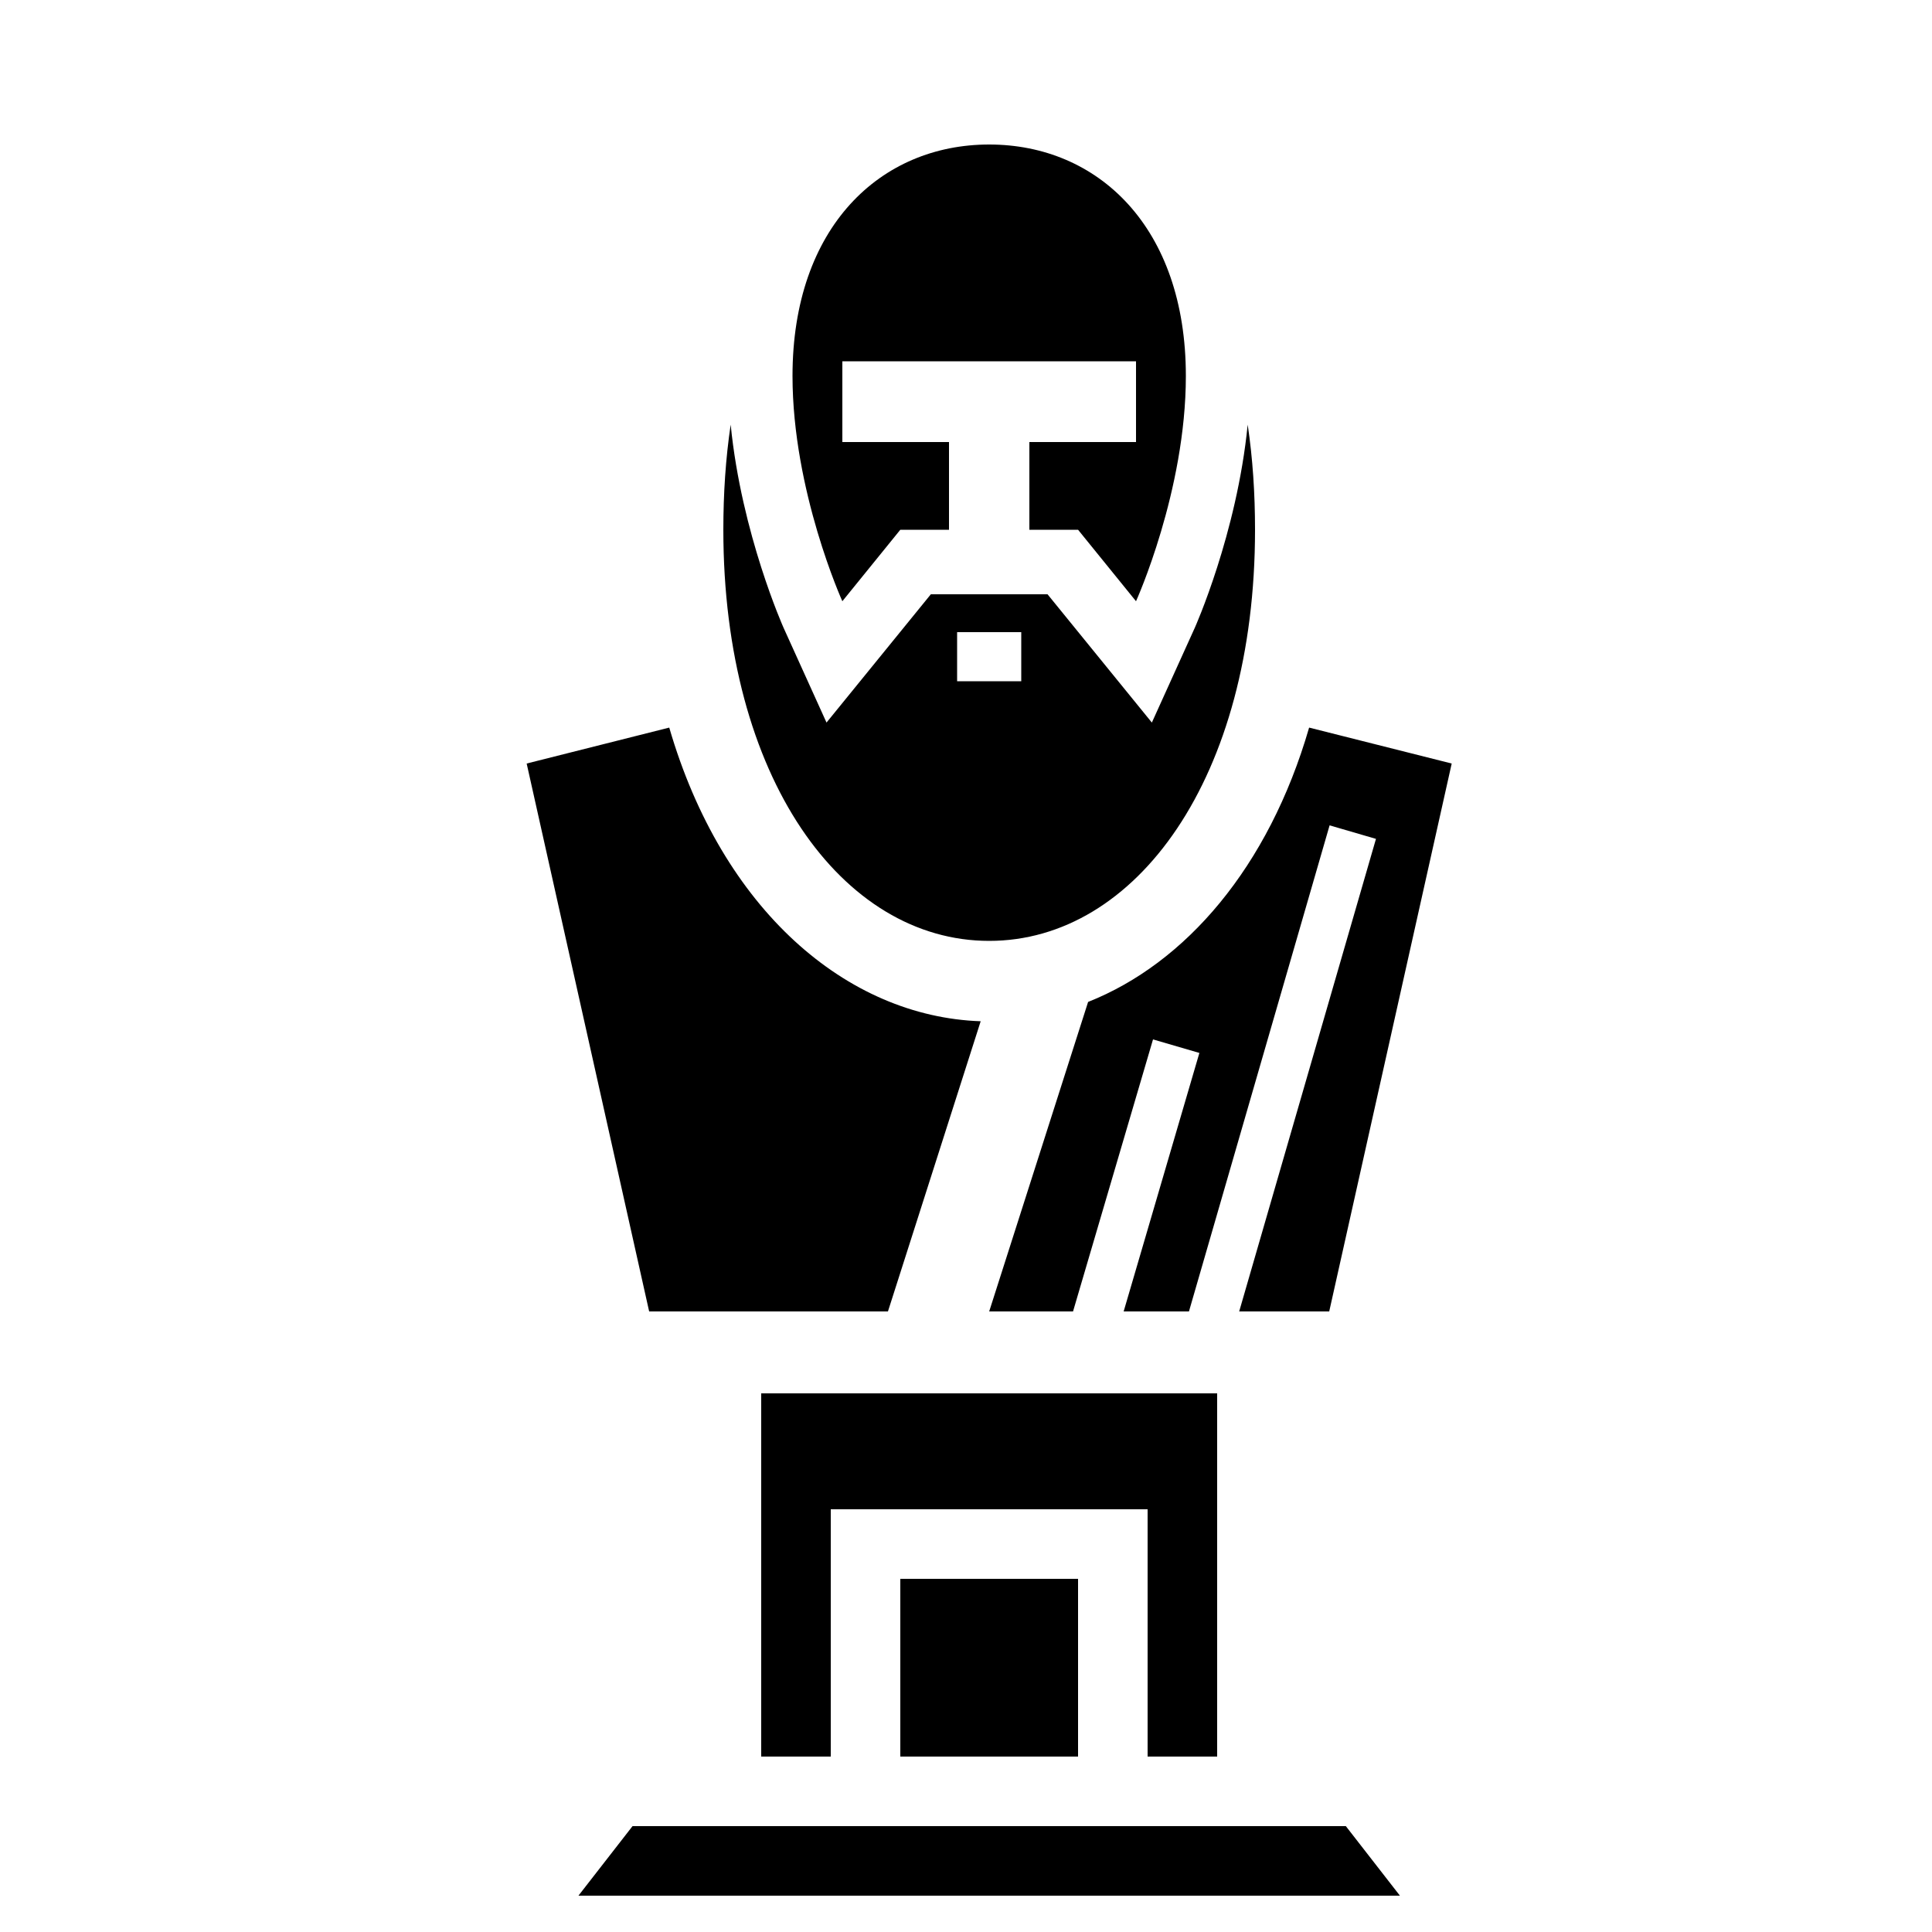 <svg style="height: 25px; width: 25px;" xmlns="http://www.w3.org/2000/svg" viewBox="0 0 500 500"><g class="" style="" transform="translate(0,0)"><path d="M256 37.4c-28.1 0-50.9 21.3-50.9 59.9 0 29.8 12.9 58.3 12.9 58.3l15-18.5h12.6v-22.7H218V93.5h76v20.9h-27.6v22.7H279l15 18.5s12.9-28.5 12.9-58.3c0-38.6-22.8-59.9-50.9-59.9zm-66.9 72.5c-1.3 8.7-1.9 17.8-1.9 27.2 0 64.2 30.8 106.4 68.8 106.4s68.8-42.2 68.8-106.4c0-9.4-.6-18.5-1.9-27.2-2.8 28.3-13.7 52.6-13.7 52.6L298.1 187l-27-33.2h-30.2l-27 33.2-11.1-24.5s-10.9-24.3-13.7-52.6zm58.6 53.7h16.6v12.7h-16.6v-12.7zm71 19.7v.2-.2zm-145.5 5-36.9 9.3L168 339.4h61.8l24-75.1c-34.7-1.2-66.9-28.9-80.6-76zm165.6 0c-10.5 36.2-32 61-57.2 71L256 339.4h21.7l20.7-70.4 12 3.5-19.6 66.9h16.9l36.4-125.8 12 3.5-35.4 122.3H344l31.7-141.8-36.9-9.3zM197 360.6v94h18v-64h82v64h18v-94H197zm36 48v46h46v-46h-46zm-69.3 64-14 18h212.6l-14-18H163.7z" fill-opacity="1"></path></g></svg>